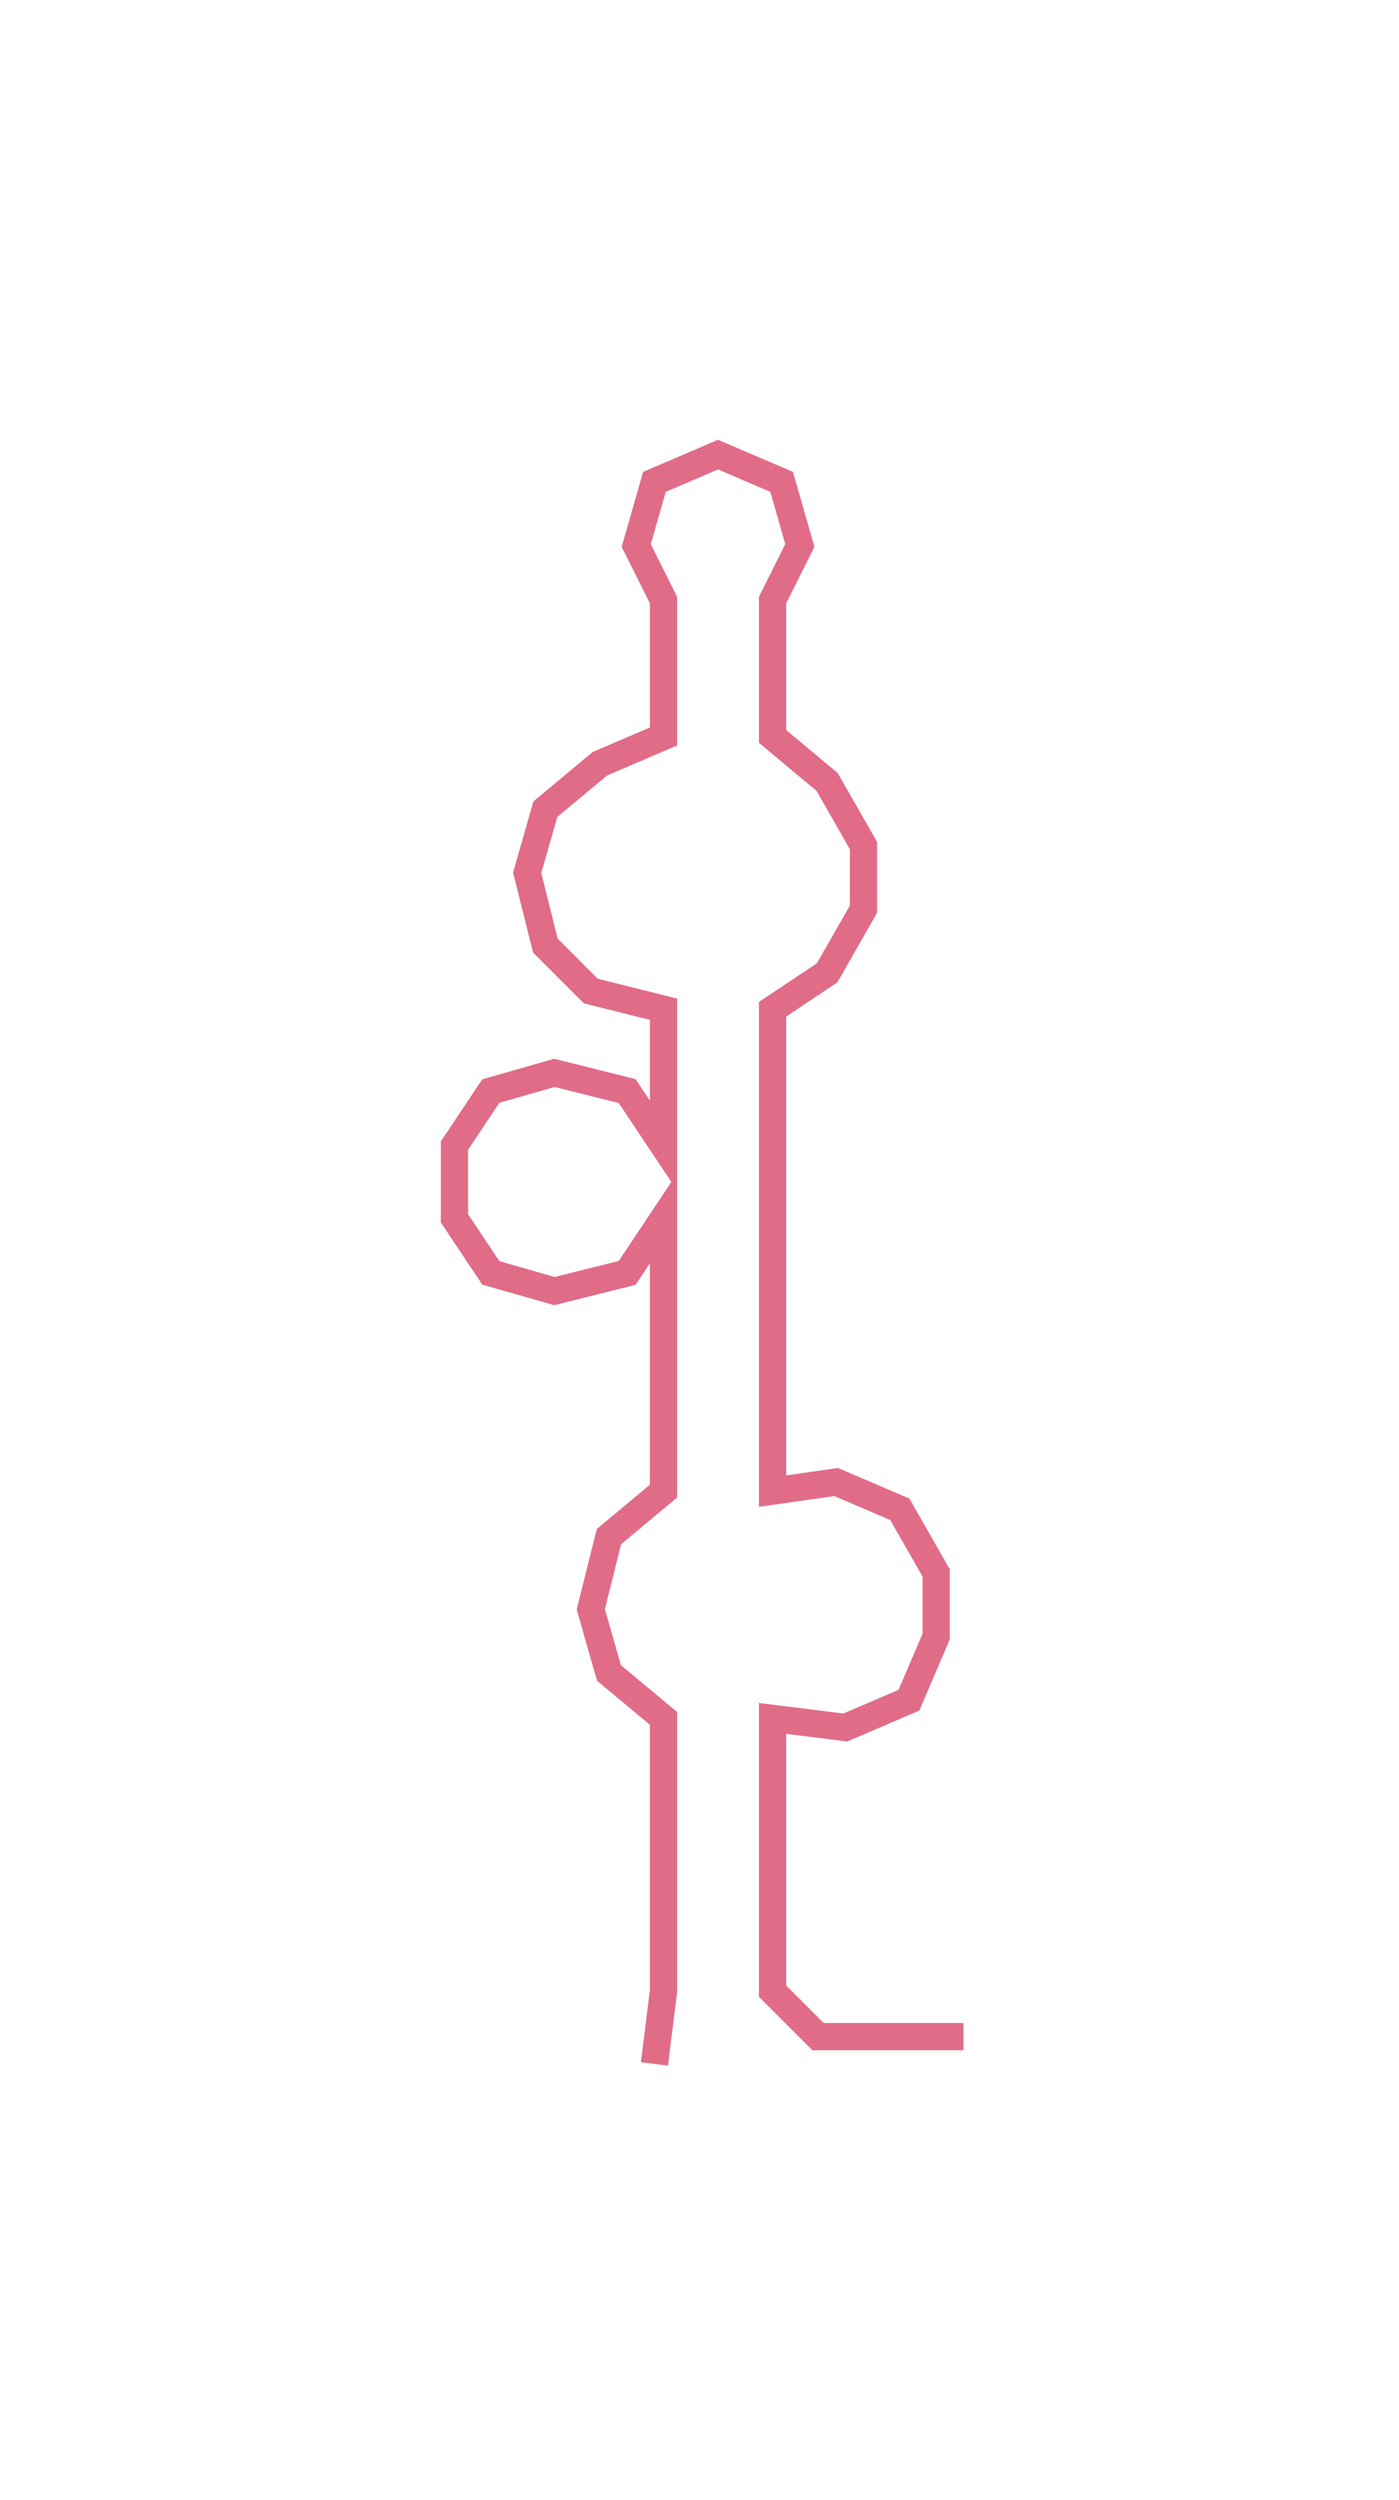 <svg xmlns="http://www.w3.org/2000/svg" width="153.92" height="274.968"><path style="stroke:#e06c87;stroke-width:3px;fill:none;" d="M72 227 L72 227 L73 219 L73 212 L73 204 L73 197 L73 189 L67 184 L65 177 L67 169 L73 164 L73 157 L73 149 L73 142 L73 134 L69 140 L61 142 L54 140 L50 134 L50 126 L54 120 L61 118 L69 120 L73 126 L73 119 L73 111 L65 109 L60 104 L58 96 L60 89 L66 84 L73 81 L73 74 L73 66 L70 60 L72 53 L79 50 L86 53 L88 60 L85 66 L85 74 L85 81 L91 86 L95 93 L95 100 L91 107 L85 111 L85 119 L85 126 L85 134 L85 142 L85 149 L85 157 L85 164 L92 163 L99 166 L103 173 L103 180 L100 187 L93 190 L85 189 L85 197 L85 204 L85 212 L85 219 L90 224 L98 224 L106 224"/></svg>